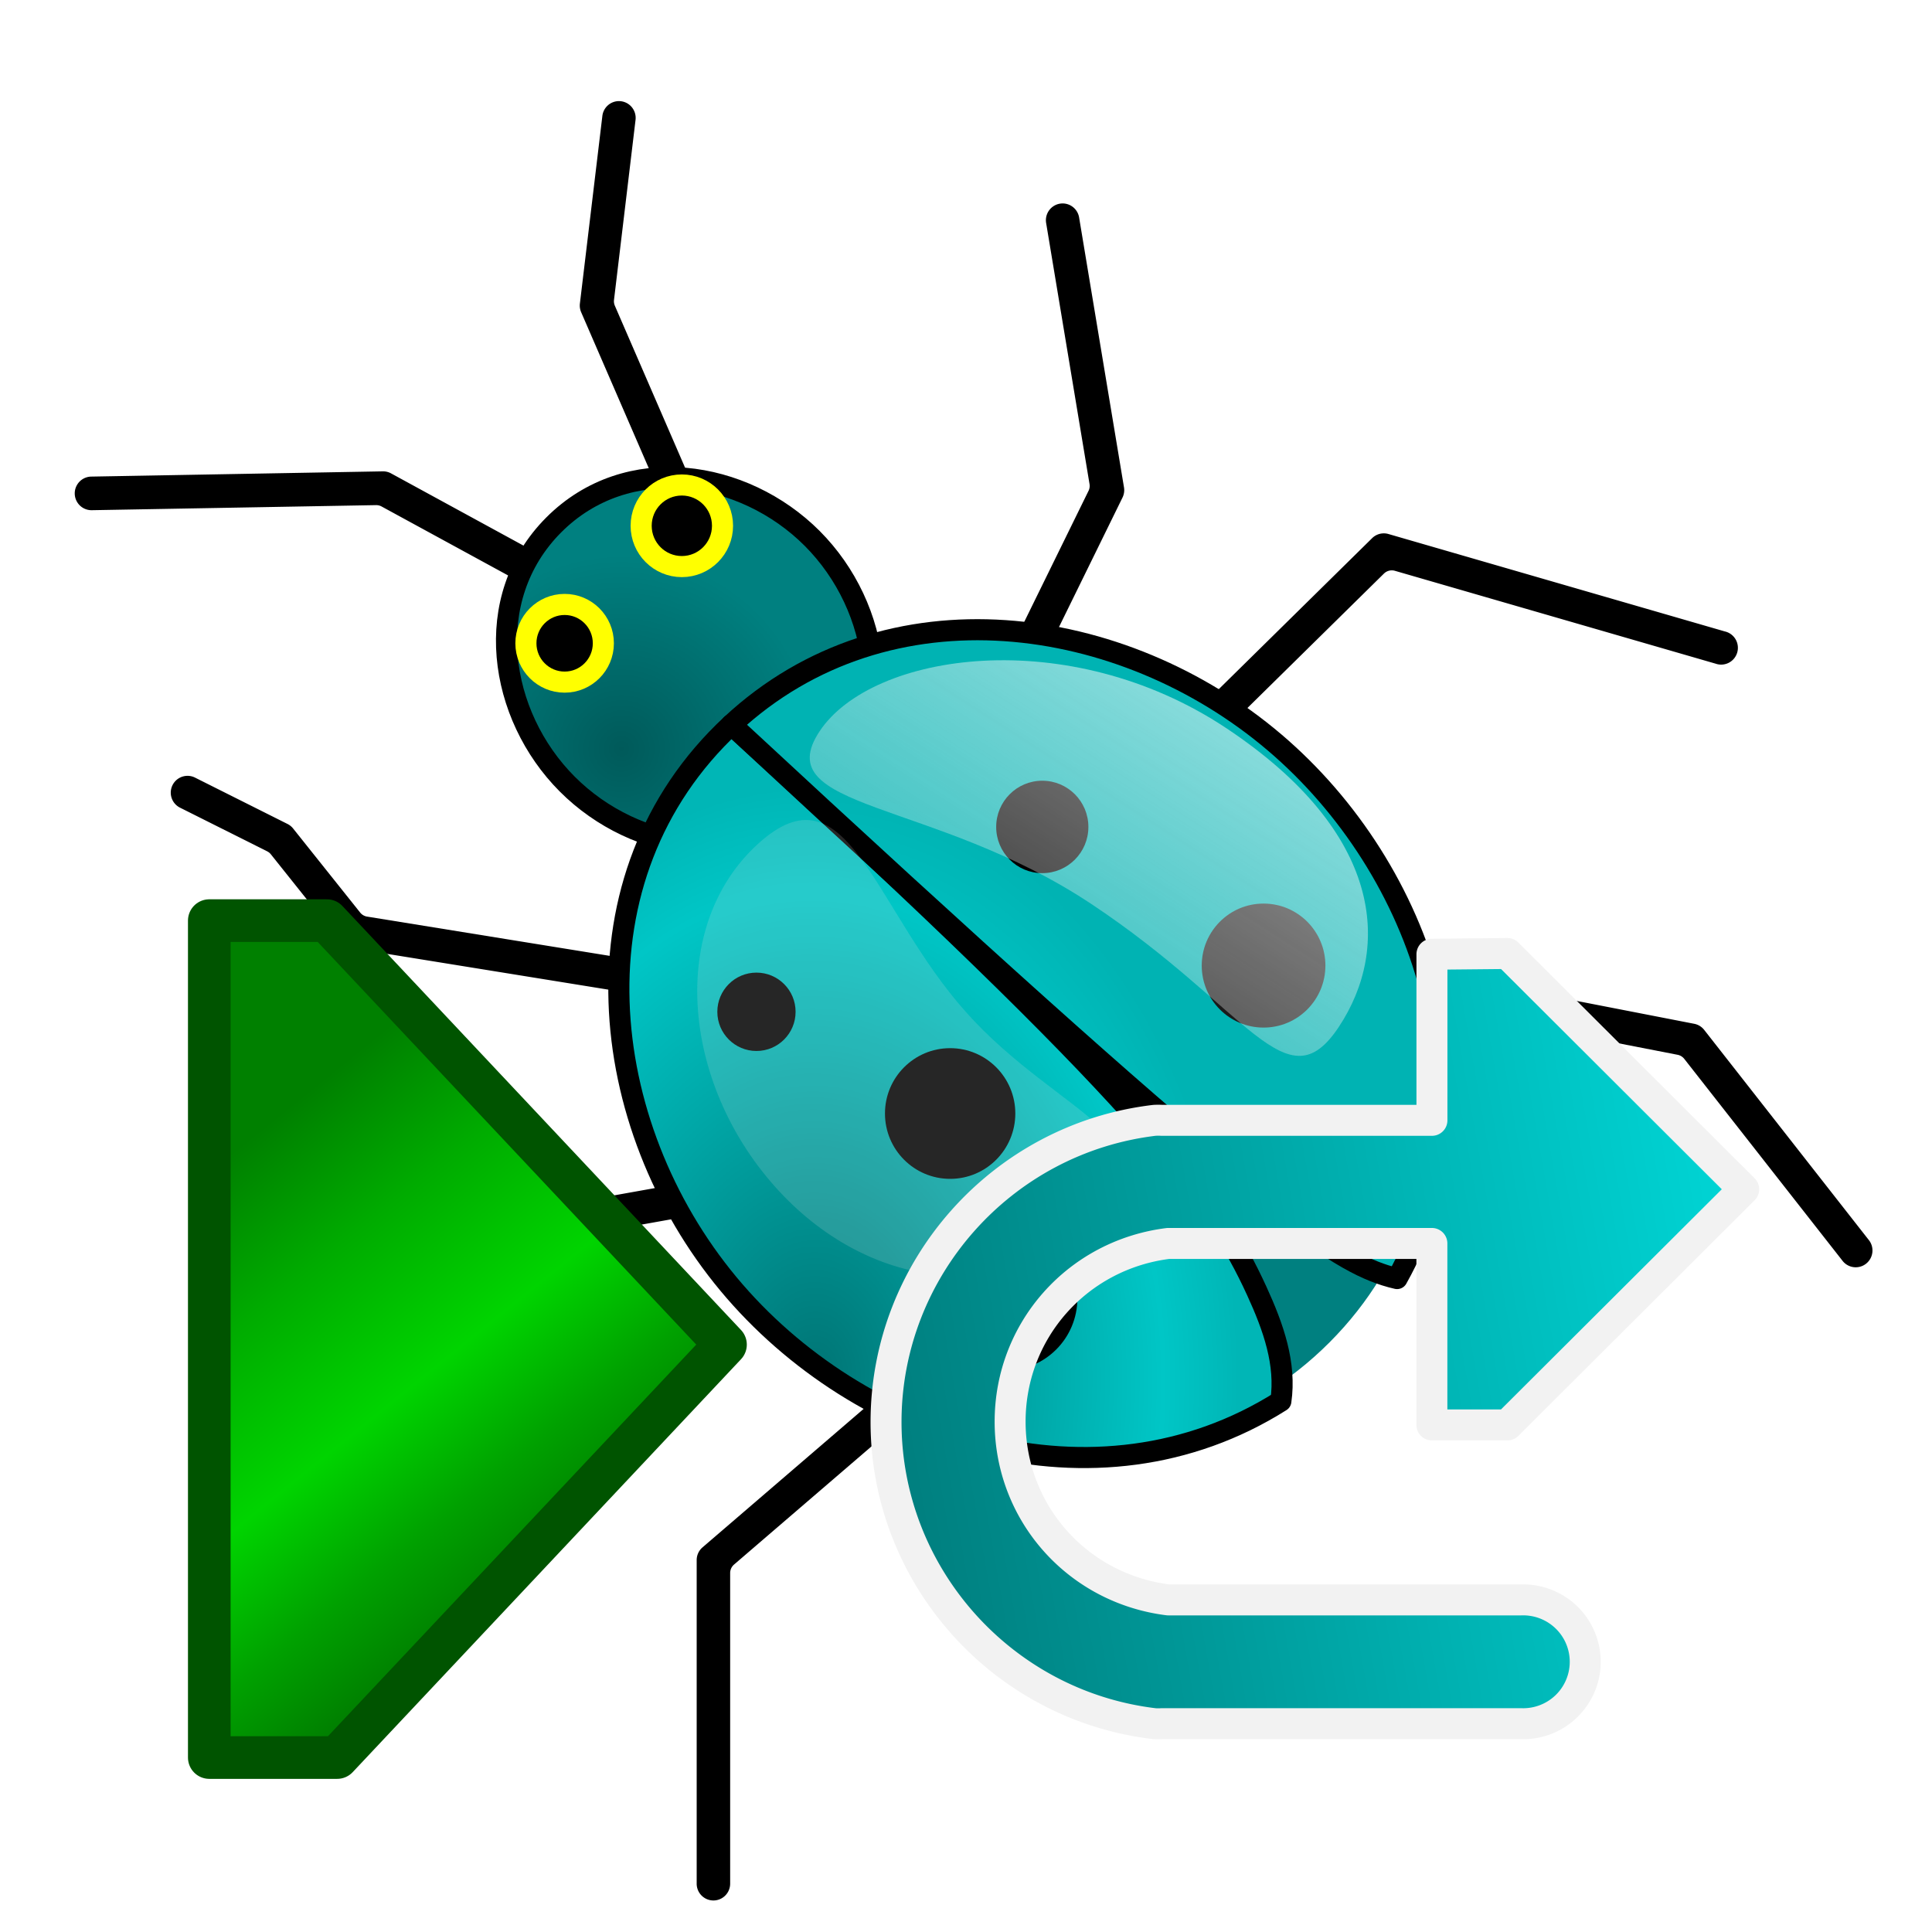 <svg xmlns="http://www.w3.org/2000/svg" xmlns:svg="http://www.w3.org/2000/svg" xmlns:xlink="http://www.w3.org/1999/xlink" id="svg8" width="32" height="32" version="1.1" viewBox="0 0 8.467 8.467"><defs id="defs2"><linearGradient id="linearGradient8532"><stop style="stop-color:#2929ff;stop-opacity:1" id="stop8526" offset="0"/><stop id="stop8528" offset=".24" style="stop-color:#6464e9;stop-opacity:1"/><stop style="stop-color:#1515f0;stop-opacity:1" id="stop8534" offset=".887"/><stop style="stop-color:#0000d1;stop-opacity:1" id="stop8530" offset="1"/></linearGradient><linearGradient id="linearGradient6517" x1="258.618" x2="285.338" y1="176.501" y2="176.501" gradientTransform="matrix(1.102,0,0,1.102,-27.739,-18.502)" gradientUnits="userSpaceOnUse" xlink:href="#linearGradient8532"/><linearGradient id="linearGradient6303"><stop style="stop-color:#ffd43b;stop-opacity:1" id="stop6299" offset="0"/><stop id="stop6305" offset=".659" style="stop-color:#ffdd3e;stop-opacity:1"/><stop style="stop-color:#ffed92;stop-opacity:1" id="stop6301" offset="1"/></linearGradient><linearGradient id="linearGradient28799-4"><stop style="stop-color:#fefefc;stop-opacity:1" id="stop28801-13" offset="0"/><stop id="stop28807-8" offset=".757" style="stop-color:#fefefc;stop-opacity:1"/><stop style="stop-color:#d4d4d4;stop-opacity:1" id="stop28803-8" offset="1"/></linearGradient><linearGradient id="linearGradient28853-5"><stop style="stop-color:#020204;stop-opacity:1" id="stop28855-3" offset="0"/><stop id="stop28865-0" offset=".734" style="stop-color:#020204;stop-opacity:1"/><stop style="stop-color:#5c5c5c;stop-opacity:1" id="stop28857-9" offset="1"/></linearGradient><linearGradient id="linearGradient28935-8"><stop style="stop-color:#949494;stop-opacity:.392" id="stop28937-7" offset="0"/><stop id="stop28943-3" offset=".5" style="stop-color:#949494;stop-opacity:1"/><stop style="stop-color:#949494;stop-opacity:.392" id="stop28939-8" offset="1"/></linearGradient><linearGradient id="linearGradient28976-3"><stop style="stop-color:#747474;stop-opacity:1" id="stop28978-7" offset="0"/><stop id="stop29259-5" offset=".125" style="stop-color:#8c8c8c;stop-opacity:1"/><stop id="stop29257-0" offset=".25" style="stop-color:#a4a4a4;stop-opacity:1"/><stop id="stop28984-4" offset=".5" style="stop-color:#d4d4d4;stop-opacity:1"/><stop style="stop-color:#d4d4d4;stop-opacity:1" id="stop28986-0" offset=".619"/><stop style="stop-color:#7c7c7c;stop-opacity:1" id="stop28980-2" offset="1"/></linearGradient><clipPath id="clipPath29028-5" clipPathUnits="userSpaceOnUse"><path style="fill:url(#radialGradient29032);fill-opacity:1;stroke:none" id="path29030-7" d="m 85.75,122.362 c -2.547,2.127 -5.208,4.599 -6.25,7.75 -1.309,3.959 -1.633,8.917 0.5,12.5 3.919,6.582 12.384,13.851 19.75,11.75 4.875,-1.391 6.107,-8.51 7,-13.5 0.591,-3.307 0.596,-7.193 -1.25,-10 -3.612,-5.493 -10.427,-9.894 -17,-10 -1.044,-0.017 -1.949,0.831 -2.75,1.5 z"/></clipPath><linearGradient id="linearGradient29336-6"><stop style="stop-color:#646464;stop-opacity:0" id="stop29338-1" offset="0"/><stop id="stop29344-7" offset=".306" style="stop-color:#646464;stop-opacity:.583"/><stop style="stop-color:#646464;stop-opacity:1" id="stop29354-5" offset=".47"/><stop id="stop29356-3" offset=".728" style="stop-color:#646464;stop-opacity:.257"/><stop style="stop-color:#646464;stop-opacity:0" id="stop29340-6" offset="1"/></linearGradient><linearGradient id="linearGradient29477-3"><stop style="stop-color:#757574;stop-opacity:0" id="stop29479-5" offset="0"/><stop id="stop29487-5" offset=".263" style="stop-color:#757574;stop-opacity:1"/><stop id="stop29485-0" offset=".5" style="stop-color:#757574;stop-opacity:1"/><stop style="stop-color:#757574;stop-opacity:0" id="stop29481-3" offset="1"/></linearGradient><linearGradient id="linearGradient28469-0"><stop id="stop28479-4" offset="0" style="stop-color:#d2940a;stop-opacity:1"/><stop id="stop28477-2" offset=".751" style="stop-color:#d89c08;stop-opacity:1"/><stop style="stop-color:#b67e07;stop-opacity:1" id="stop28485-7" offset=".866"/><stop style="stop-color:#946106;stop-opacity:1" id="stop28473-1" offset="1"/></linearGradient><linearGradient id="linearGradient28275-8"><stop style="stop-color:#ad780a;stop-opacity:1" id="stop28277-1" offset="0"/><stop id="stop28291-9" offset=".12" style="stop-color:#d89e08;stop-opacity:1"/><stop id="stop28289-6" offset=".255" style="stop-color:#edb80b;stop-opacity:1"/><stop id="stop28287-6" offset=".392" style="stop-color:#ebc80d;stop-opacity:1"/><stop id="stop28285-7" offset=".527" style="stop-color:#f5d838;stop-opacity:1"/><stop id="stop28283-7" offset=".769" style="stop-color:#f6d811;stop-opacity:1"/><stop style="stop-color:#f5cd31;stop-opacity:1" id="stop28279-5" offset="1"/></linearGradient><linearGradient id="linearGradient29529-6"><stop style="stop-color:#3a2903;stop-opacity:1" id="stop29531-0" offset="0"/><stop id="stop29539-7" offset=".555" style="stop-color:#735208;stop-opacity:1"/><stop style="stop-color:#ac8c04;stop-opacity:1" id="stop29533-8" offset="1"/></linearGradient><clipPath id="clipPath29644-8" clipPathUnits="userSpaceOnUse"><path style="fill:url(#radialGradient29648);fill-opacity:1;stroke:none" id="path29646-8" d="m 54.232,122.362 c -3.792,4.789 -8.518,11.691 -8.193,17.25 0.325,5.559 3.86,13.935 8.375,16 4.515,2.065 5.754,0.013 8.329,-2.5 2.575,-2.512 3.859,-7.348 4.006,-12.25 0.147,-4.902 -3.035,-11.919 -5.439,-15.25 -2.403,-3.331 -3.287,-8.039 -7.079,-3.25 z"/></clipPath><clipPath id="clipPath14656-7" clipPathUnits="userSpaceOnUse"><path style="fill:none;stroke:#c17d11;stroke-width:1px;stroke-linecap:butt;stroke-linejoin:miter;stroke-opacity:1" id="path14658-9" d="m 304.847,225.45 c 6.016,4.923 9.777,12.317 10.943,20.003 1.825,12.031 -2.346,24.075 -6.446,35.533 -0.817,2.285 -1.64,4.59 -1.965,6.995 -0.325,2.405 -0.119,4.948 1.029,7.086 1.303,2.425 3.732,4.125 6.367,4.923 2.589,0.784 5.394,0.761 8.015,0.092 2.621,-0.669 5.061,-1.968 7.187,-3.64 5.48,-4.31 8.758,-10.986 10.01,-17.844 1.252,-6.858 0.639,-13.929 -0.551,-20.798 -1.623,-9.369 -4.309,-18.54 -7.74,-27.408 -2.518,-6.507 -5.468,-12.911 -9.618,-18.52 -4.046,-5.469 -9.162,-10.09 -13.103,-15.635 -2.732,-3.844 -4.9,-8.131 -8.192,-11.508 -1.646,-1.689 -3.577,-3.135 -5.77,-4.001 -2.193,-0.866 -4.664,-1.124 -6.933,-0.482 -1.505,0.426 -2.892,1.237 -4.038,2.301 -1.146,1.064 -2.053,2.376 -2.693,3.803 -1.28,2.853 -1.477,6.112 -0.965,9.198 0.661,3.983 2.444,7.693 4.466,11.189 2.274,3.932 4.918,7.719 8.384,10.654 3.599,3.047 7.962,5.074 11.611,8.06"/></clipPath><clipPath id="clipPath14489-3" clipPathUnits="userSpaceOnUse"><path id="path14491-6" d="m 516.006,331.876 c 0.909,1.597 -1.57,3.388 -2.816,4.738 -2.742,2.973 -6.451,4.902 -9.896,7.02 -5.914,3.635 -12.619,5.903 -18.42,9.717 -3.883,2.553 -7.328,5.722 -10.86,8.742 -3.022,2.584 -5.482,5.876 -8.832,8.018 -3.352,2.142 -7.044,4.154 -10.991,4.65 -4.783,0.601 -9.872,-0.256 -14.299,-2.164 -3.095,-1.334 -6.161,-3.381 -7.963,-6.229 -1.813,-2.865 -2.061,-6.537 -2.233,-9.924 -0.307,-6.06 1.363,-12.06 2.178,-18.073 0.679,-5.002 1.853,-9.943 2.26,-14.975 0.739,-9.142 -0.78,-18.408 0.32,-27.513 0.355,-2.937 -0.181,-6.659 2.012,-8.644 2.038,-1.845 5.431,-1.121 8.179,-1.063 3.345,0.071 6.632,0.951 9.889,1.717 2.056,0.483 3.998,1.411 6.072,1.811 3.44,0.663 6.966,1.066 10.467,0.952 3.785,-0.124 7.437,-1.796 11.224,-1.765 1.552,0.013 3.124,0.282 4.586,0.8 1.483,0.525 2.988,1.206 4.123,2.295 0.865,0.83 1.429,1.957 1.879,3.069 0.672,1.662 0.894,3.478 1.167,5.249 0.242,1.574 -0.153,3.271 0.414,4.759 1.83,4.799 5.577,8.727 9.225,12.343 1.743,1.935 4.03,3.534 6.167,4.828 2.269,1.374 4.367,2.45 5.463,4.816 0.659,1.485 -0.544,3.761 0.683,4.826 z" style="fill:url(#linearGradient14485);fill-opacity:1;stroke:none"/></clipPath><clipPath id="clipPath14481-1" clipPathUnits="userSpaceOnUse"><path id="path14483-3" d="m 516.006,331.876 c 0.909,1.597 -1.57,3.388 -2.816,4.738 -2.742,2.973 -6.451,4.902 -9.896,7.02 -5.914,3.635 -12.619,5.903 -18.42,9.717 -3.883,2.553 -7.328,5.722 -10.86,8.742 -3.022,2.584 -5.482,5.876 -8.832,8.018 -3.352,2.142 -7.044,4.154 -10.991,4.65 -4.783,0.601 -9.872,-0.256 -14.299,-2.164 -3.095,-1.334 -6.161,-3.381 -7.963,-6.229 -1.813,-2.865 -2.061,-6.537 -2.233,-9.924 -0.307,-6.06 1.363,-12.06 2.178,-18.073 0.679,-5.002 1.853,-9.943 2.26,-14.975 0.739,-9.142 -0.78,-18.408 0.32,-27.513 0.355,-2.937 -0.181,-6.659 2.012,-8.644 2.038,-1.845 5.431,-1.121 8.179,-1.063 3.345,0.071 6.632,0.951 9.889,1.717 2.056,0.483 3.998,1.411 6.072,1.811 3.44,0.663 6.966,1.066 10.467,0.952 3.785,-0.124 7.437,-1.796 11.224,-1.765 1.552,0.013 3.124,0.282 4.586,0.8 1.483,0.525 2.988,1.206 4.123,2.295 0.865,0.83 1.429,1.957 1.879,3.069 0.672,1.662 0.894,3.478 1.167,5.249 0.242,1.574 -0.153,3.271 0.414,4.759 1.83,4.799 5.577,8.727 9.225,12.343 1.743,1.935 4.03,3.534 6.167,4.828 2.269,1.374 4.367,2.45 5.463,4.816 0.659,1.485 -0.544,3.761 0.683,4.826 z" style="fill:url(#linearGradient14485);fill-opacity:1;stroke:none"/></clipPath><clipPath id="clipPath14473-5" clipPathUnits="userSpaceOnUse"><path id="path14475-9" d="m 511.827,331.9 c 0.795,1.296 -1.374,2.749 -2.464,3.845 -2.399,2.413 -5.644,3.978 -8.659,5.697 -5.174,2.95 -11.041,4.79 -16.116,7.885 -3.397,2.072 -6.411,4.644 -9.502,7.094 -2.644,2.097 -4.796,4.769 -7.728,6.506 -2.933,1.738 -6.163,3.371 -9.616,3.774 -4.185,0.488 -8.637,-0.208 -12.51,-1.756 -2.708,-1.083 -5.39,-2.744 -6.967,-5.055 -1.586,-2.325 -1.803,-5.305 -1.953,-8.053 -0.269,-4.918 1.192,-9.787 1.906,-14.666 0.594,-4.059 1.621,-8.069 1.977,-12.152 0.647,-7.418 -0.682,-14.938 0.28,-22.327 0.31,-2.383 -0.158,-5.404 1.761,-7.014 1.783,-1.497 4.751,-0.91 7.156,-0.862 2.927,0.058 5.803,0.772 8.652,1.393 1.799,0.392 3.498,1.145 5.313,1.469 3.01,0.538 6.094,0.865 9.158,0.772 3.312,-0.1 6.506,-1.458 9.82,-1.432 1.358,0.011 2.733,0.229 4.013,0.649 1.297,0.426 2.614,0.979 3.607,1.862 0.757,0.674 1.251,1.588 1.644,2.49 0.588,1.349 0.782,2.822 1.021,4.26 0.212,1.277 -0.134,2.655 0.363,3.862 1.601,3.895 4.879,7.082 8.071,10.016 1.525,1.57 3.526,2.868 5.396,3.918 1.985,1.115 3.821,1.988 4.779,3.908 0.577,1.205 -0.476,3.052 0.598,3.917 z" style="fill:url(#linearGradient14477);fill-opacity:1;stroke:none"/></clipPath><linearGradient id="linearGradient14518-6"><stop style="stop-color:#110800;stop-opacity:1" id="stop14540-0" offset="0"/><stop id="stop14542-5" offset=".591" style="stop-color:#a65a00;stop-opacity:.8"/><stop id="stop14522-4" offset="1" style="stop-color:#ff921e;stop-opacity:0"/></linearGradient><clipPath id="clipPath14822-9" clipPathUnits="userSpaceOnUse"><path style="fill:none;stroke:#ce5c00;stroke-width:1px;stroke-linecap:butt;stroke-linejoin:miter;stroke-opacity:1" id="path14824-1" d="m 386.188,285.328 c -0.405,-1.104 -1.118,-2.082 -1.991,-2.87 -0.872,-0.788 -1.9,-1.392 -2.983,-1.852 -2.165,-0.919 -4.521,-1.261 -6.832,-1.696 -2.179,-0.409 -4.342,-0.906 -6.528,-1.277 -2.271,-0.386 -4.618,-0.632 -6.865,-0.125 -1.966,0.443 -3.784,1.459 -5.272,2.819 -1.487,1.36 -2.649,3.056 -3.485,4.89 -1.472,3.23 -1.935,6.865 -1.654,10.403 0.209,2.633 0.875,5.346 2.609,7.339 1.401,1.611 3.387,2.615 5.434,3.221 3.525,1.043 7.367,0.988 10.86,-0.155 5.767,-1.931 10.876,-5.774 14.33,-10.779 1.139,-1.65 2.112,-3.448 2.553,-5.403 0.336,-1.49 0.348,-3.081 -0.178,-4.515"/></clipPath><clipPath id="clipPath14822-2-4" clipPathUnits="userSpaceOnUse"><path style="fill:none;stroke:#ce5c00;stroke-width:1px;stroke-linecap:butt;stroke-linejoin:miter;stroke-opacity:1" id="path14824-6-5" d="m 386.188,285.328 c -0.405,-1.104 -1.118,-2.082 -1.991,-2.87 -0.872,-0.788 -1.9,-1.392 -2.983,-1.852 -2.165,-0.919 -4.521,-1.261 -6.832,-1.696 -2.179,-0.409 -4.342,-0.906 -6.528,-1.277 -2.271,-0.386 -4.618,-0.632 -6.865,-0.125 -1.966,0.443 -3.784,1.459 -5.272,2.819 -1.487,1.36 -2.649,3.056 -3.485,4.89 -1.472,3.23 -1.935,6.865 -1.654,10.403 0.209,2.633 0.875,5.346 2.609,7.339 1.401,1.611 3.387,2.615 5.434,3.221 3.525,1.043 7.367,0.988 10.86,-0.155 5.767,-1.931 10.876,-5.774 14.33,-10.779 1.139,-1.65 2.112,-3.448 2.553,-5.403 0.336,-1.49 0.348,-3.081 -0.178,-4.515"/></clipPath><clipPath id="clipPath15031-3" clipPathUnits="userSpaceOnUse"><path id="path15033-2" d="m 248.061,184.612 c 0,0 -5.106,6.345 -7.897,10.247 -2.791,3.902 -5.737,6.649 -8.587,10.751 -2.851,4.103 -7.365,9.432 -9.449,13.93 -2.084,4.499 -2.32,9.036 -4.265,13.849 -1.945,4.814 -3.701,10.642 -5.971,15.336 -2.269,4.694 -5.371,9.685 -6.939,13.536 -1.568,3.851 -3.811,5.724 -4.108,10.221 -0.297,4.497 -0.577,8.317 3.772,16.772 4.349,8.455 17.236,22.007 24.242,27.925 7.005,5.918 9.391,7.225 14.602,8.526 5.211,1.301 13.856,2.998 16.729,-1.27 2.872,-4.268 2.272,-5.965 -0.749,-10.666 -3.021,-4.701 -4.825,-5.302 -9.796,-9.573 -4.972,-4.271 -18.637,-14.873 -22.682,-19.24 -4.045,-4.367 -7.107,-3.412 -5.53,-6.284 1.577,-2.872 -2.207,-4.009 -2.658,-7.693 -0.764,-6.245 0.944,-18.71 1.46,-22.133 0.516,-3.423 1.224,-2.924 3.518,-8.04 2.294,-5.115 4.124,-8.624 7.049,-13.467 2.925,-4.843 8.625,-10.128 11.151,-15.278 2.527,-5.15 3.504,-10.721 4.362,-15.318 0.858,-4.598 1.746,-12.13 1.746,-12.13 z" style="fill:none;stroke:#729fcf;stroke-width:.125;stroke-linecap:butt;stroke-linejoin:miter;stroke-miterlimit:4;stroke-dasharray:none;stroke-opacity:1"/></clipPath><clipPath id="clipPath14186-9" clipPathUnits="userSpaceOnUse"><path style="fill:#402c07;fill-opacity:1;stroke:none" id="path14188-1" d="m 137.577,281.019 c 1.599,-0.663 3.398,-0.784 5.101,-0.47 1.703,0.314 3.311,1.049 4.743,2.022 2.864,1.946 4.988,4.778 7.023,7.58 4.672,6.434 9.169,13.002 13.245,19.829 3.306,5.538 6.344,11.257 10.164,16.453 2.494,3.392 5.307,6.539 7.813,9.922 2.506,3.383 4.728,7.056 5.839,11.117 1.444,5.277 0.885,11.093 -1.627,15.953 -1.767,3.419 -4.476,6.352 -7.772,8.339 -3.296,1.987 -7.171,3.014 -11.016,2.87 -6.114,-0.229 -11.699,-3.285 -17.384,-5.549 -11.581,-4.612 -24.16,-6.059 -36.097,-9.652 -3.669,-1.104 -7.276,-2.411 -10.97,-3.426 -1.641,-0.451 -3.309,-0.848 -4.859,-1.551 -1.55,-0.703 -3,-1.749 -3.862,-3.217 -0.666,-1.134 -0.948,-2.47 -0.93,-3.786 0.018,-1.316 0.326,-2.615 0.774,-3.852 0.896,-2.474 2.343,-4.714 3.32,-7.157 1.595,-3.989 1.882,-8.388 1.667,-12.679 -0.215,-4.291 -0.911,-8.545 -1.205,-12.831 -0.131,-1.914 -0.181,-3.853 0.185,-5.736 0.365,-1.883 1.176,-3.725 2.558,-5.055 1.274,-1.227 2.965,-1.955 4.696,-2.317 1.732,-0.361 3.515,-0.377 5.284,-0.338 1.768,0.04 3.541,0.134 5.304,-0.011 1.763,-0.145 3.533,-0.541 5.069,-1.418 1.46,-0.834 2.654,-2.075 3.644,-3.434 0.989,-1.36 1.789,-2.846 2.609,-4.314 0.82,-1.468 1.668,-2.932 2.742,-4.226 1.073,-1.295 2.389,-2.423 3.943,-3.067"/></clipPath><linearGradient id="linearGradient8646"><stop style="stop-color:#ffd43b;stop-opacity:1" id="stop8642" offset="0"/><stop style="stop-color:#ffefa1;stop-opacity:1" id="stop8644" offset="1"/></linearGradient><linearGradient id="linearGradient1478-2" x1="26.649" x2="135.665" y1="20.604" y2="114.398" gradientTransform="matrix(0.622,0,0,0.628,-16.861,-2.644)" gradientUnits="userSpaceOnUse" xlink:href="#linearGradient4689"/><linearGradient id="linearGradient4689"><stop id="stop4691" offset="0" style="stop-color:#5a9fd4;stop-opacity:1"/><stop id="stop4693" offset="1" style="stop-color:#306998;stop-opacity:1"/></linearGradient><linearGradient id="linearGradient4671"><stop id="stop4673" offset="0" style="stop-color:#ffd43b;stop-opacity:1"/><stop id="stop4675" offset="1" style="stop-color:#ffe873;stop-opacity:1"/></linearGradient><radialGradient id="radialGradient1480-7" cx="61.519" cy="132.286" r="29.037" fx="61.519" fy="132.286" gradientTransform="matrix(2.382716e-8,-0.296,1.437,4.683673e-7,-128.544,150.52)" gradientUnits="userSpaceOnUse" xlink:href="#linearGradient2795"/><linearGradient id="linearGradient2795"><stop id="stop2797" offset="0" style="stop-color:#b8b8b8;stop-opacity:.498"/><stop id="stop2799" offset="1" style="stop-color:#7f7f7f;stop-opacity:0"/></linearGradient><radialGradient id="radialGradient8701" cx="9.698" cy="11.476" r="3.472" fx="9.698" fy="11.476" gradientTransform="matrix(0.968,0,0,0.971,0.503,0.483)" gradientUnits="userSpaceOnUse" xlink:href="#linearGradient5766"/><linearGradient id="linearGradient5766"><stop id="stop5762" offset="0" style="stop-color:#005a5a;stop-opacity:1"/><stop id="stop5764" offset="1" style="stop-color:teal;stop-opacity:1"/></linearGradient><radialGradient id="radialGradient8703" cx="13.11" cy="21.739" r="7.587" fx="13.11" fy="21.739" gradientTransform="matrix(0.968,-0.016,0.023,1.343,0.067,-6.507)" gradientUnits="userSpaceOnUse" xlink:href="#linearGradient5745"/><linearGradient id="linearGradient5745"><stop id="stop5738" offset="0" style="stop-color:#007575;stop-opacity:1"/><stop style="stop-color:#00c6c6;stop-opacity:1" id="stop5740" offset=".821"/><stop id="stop5742" offset="1" style="stop-color:#00b6b6;stop-opacity:1"/></linearGradient><radialGradient id="radialGradient8705" cx="13.11" cy="21.739" r="7.587" fx="13.11" fy="21.739" gradientTransform="matrix(0.968,-0.016,0.023,1.343,0.067,-6.507)" gradientUnits="userSpaceOnUse" xlink:href="#linearGradient5755"/><linearGradient id="linearGradient5755"><stop id="stop5748" offset="0" style="stop-color:teal;stop-opacity:1"/><stop style="stop-color:#00bebe;stop-opacity:1" id="stop5751" offset=".821"/><stop id="stop5753" offset="1" style="stop-color:#00b3b3;stop-opacity:1"/></linearGradient><linearGradient id="linearGradient8707" x1="16.01" x2="18.262" y1="13.324" y2="9.824" gradientUnits="userSpaceOnUse" xlink:href="#linearGradient5793"/><linearGradient id="linearGradient5793"><stop style="stop-color:#ececec;stop-opacity:.195" id="stop5789" offset="0"/><stop style="stop-color:#fff;stop-opacity:1" id="stop5791" offset="1"/></linearGradient><filter style="color-interpolation-filters:sRGB" id="filter5785" width="1.175" height="1.237" x="-.088" y="-.119"><feGaussianBlur id="feGaussianBlur5787" stdDeviation=".157"/></filter><linearGradient id="linearGradient8715" x1="255.37" x2="270.981" y1="1181.841" y2="1202.358" gradientTransform="matrix(0.316,0,0,0.336,-11.981,-26.9)" gradientUnits="userSpaceOnUse" xlink:href="#linearGradient5163"/><linearGradient id="linearGradient5163"><stop style="stop-color:green;stop-opacity:1" id="stop5159" offset="0"/><stop id="stop5171" offset=".269" style="stop-color:#00ab00;stop-opacity:1"/><stop id="stop5167" offset=".576" style="stop-color:#00d400;stop-opacity:1"/><stop style="stop-color:#00a100;stop-opacity:1" id="stop5169" offset=".813"/><stop style="stop-color:green;stop-opacity:1" id="stop5161" offset="1"/></linearGradient><linearGradient id="linearGradient8717" x1="-284.6" x2="-270.777" y1="-27.139" y2="-29.551" gradientTransform="matrix(1.026,0,0,1.024,370.583,401.881)" gradientUnits="userSpaceOnUse" xlink:href="#linearGradient8649"/><linearGradient id="linearGradient8649"><stop style="stop-color:teal;stop-opacity:1" id="stop8645" offset="0"/><stop style="stop-color:#00d6d6;stop-opacity:1" id="stop8647" offset="1"/></linearGradient></defs><g id="layer1"><g id="g8922" transform="matrix(0.265,0,0,0.265,-16.925,-93.266)"><g id="g8697" transform="matrix(0.953,0,0,0.953,64.721,353.25)"><path style="color:#000;font-style:normal;font-variant:normal;font-weight:400;font-stretch:normal;font-size:medium;line-height:normal;font-family:sans-serif;font-variant-ligatures:normal;font-variant-position:normal;font-variant-caps:normal;font-variant-numeric:normal;font-variant-alternates:normal;font-feature-settings:normal;text-indent:0;text-align:start;text-decoration:none;text-decoration-line:none;text-decoration-style:solid;text-decoration-color:#000;letter-spacing:normal;word-spacing:normal;text-transform:none;writing-mode:lr-tb;direction:ltr;text-orientation:mixed;dominant-baseline:auto;baseline-shift:baseline;text-anchor:start;white-space:normal;shape-padding:0;clip-rule:nonzero;display:inline;overflow:visible;visibility:visible;opacity:1;isolation:auto;mix-blend-mode:normal;color-interpolation:sRGB;color-interpolation-filters:linearRGB;solid-color:#000;solid-opacity:1;vector-effect:none;fill:#000;fill-opacity:1;fill-rule:nonzero;stroke:#fff;stroke-width:.387;stroke-linecap:round;stroke-linejoin:round;stroke-miterlimit:4;stroke-dasharray:none;stroke-dashoffset:0;stroke-opacity:1;color-rendering:auto;image-rendering:auto;shape-rendering:auto;text-rendering:auto;enable-background:accumulate" id="path8669" d="M 9.848,0.194 A 0.484,0.485 0 0 0 9.365,0.628 L 8.976,3.876 a 0.484,0.485 0 0 0 0.036,0.251 L 10.308,7.117 A 0.484,0.485 0 1 0 11.196,6.73 L 9.952,3.861 10.325,0.743 A 0.484,0.485 0 0 0 9.848,0.194 Z M 17.555,1.97 a 0.484,0.485 0 0 0 -0.486,0.571 l 0.752,4.524 -1.155,2.354 a 0.484,0.485 0 1 0 0.868,0.428 l 1.223,-2.493 a 0.484,0.485 0 0 0 0.044,-0.294 L 18.023,2.382 A 0.484,0.485 0 0 0 17.555,1.97 Z M 5.744,6.619 0.684,6.71 a 0.484,0.485 0 1 0 0.017,0.97 L 5.634,7.592 8.098,8.935 A 0.484,0.485 0 1 0 8.56,8.083 L 5.984,6.678 A 0.484,0.485 0 0 0 5.744,6.619 Z M 23.11,7.695 A 0.484,0.485 0 0 0 22.78,7.834 l -2.743,2.701 a 0.484,0.485 0 1 0 0.678,0.692 l 2.542,-2.503 5.56,1.61 A 0.484,0.485 0 1 0 29.085,9.403 L 23.253,7.714 a 0.484,0.485 0 0 0 -0.144,-0.019 z M 2.349,11.903 a 0.484,0.485 0 0 0 -0.2,0.922 l 1.505,0.754 1.214,1.521 a 0.484,0.485 0 0 0 0.301,0.176 l 4.96,0.802 a 0.484,0.485 0 1 0 0.154,-0.957 L 5.506,14.348 4.343,12.89 A 0.484,0.485 0 0 0 4.182,12.759 L 2.582,11.957 a 0.484,0.485 0 0 0 -0.233,-0.054 z m 21.574,3.416 a 0.484,0.485 0 0 0 -0.089,0.962 l 4.346,0.846 2.74,3.496 a 0.484,0.485 0 1 0 0.761,-0.599 L 28.83,16.385 A 0.484,0.485 0 0 0 28.541,16.209 l -4.522,-0.88 a 0.484,0.485 0 0 0 -0.096,-0.01 z m -12.921,3.645 a 0.484,0.485 0 0 0 -0.082,0.009 L 6.441,19.774 A 0.484,0.485 0 0 0 6.044,20.206 L 5.404,26.944 a 0.484,0.485 0 1 0 0.963,0.092 l 0.605,-6.371 4.118,-0.737 a 0.484,0.485 0 0 0 -0.088,-0.964 z m 3.822,3.366 a 0.484,0.485 0 0 0 -0.294,0.12 l -3.36,2.888 a 0.484,0.485 0 0 0 -0.169,0.368 v 5.615 a 0.484,0.485 0 1 0 0.968,0 v -5.391 l 3.191,-2.743 a 0.484,0.485 0 0 0 -0.336,-0.857 z"/><path style="fill:teal;stroke:none;stroke-width:.353;stroke-linecap:round;stroke-linejoin:round" id="path8671" d="m 22.177,21.927 c -2.785,2.792 -7.176,1.961 -9.739,-0.609 -2.563,-2.57 -3.392,-6.973 -0.607,-9.765 2.785,-2.792 7.176,-1.961 9.739,0.609 2.563,2.57 3.392,6.973 0.607,9.765 z"/><path style="fill:url(#radialGradient8701);fill-opacity:1;stroke:#000;stroke-width:.366;stroke-linecap:round;stroke-linejoin:round" id="path8673" d="M 13.433,12.474 C 12.157,13.754 10.139,13.434 8.948,12.239 7.757,11.046 7.438,9.022 8.714,7.742 9.991,6.463 12.009,6.783 13.2,7.977 c 1.191,1.194 1.51,3.217 0.234,4.497 z"/><path style="fill:url(#radialGradient8703);fill-opacity:1;stroke:#000;stroke-width:.366;stroke-linecap:round;stroke-linejoin:round" id="path8675" d="m 11.797,11.208 c 7.158,6.518 8.374,8.209 9.116,9.825 0.293,0.639 0.512,1.266 0.419,1.915 -3.211,2.027 -7.322,0.687 -9.585,-2.033 -2.293,-2.756 -2.789,-7.064 0.05,-9.707 z"/><path style="fill:url(#radialGradient8705);fill-opacity:1;stroke:#000;stroke-width:.366;stroke-linecap:round;stroke-linejoin:round" id="path8677" d="m 11.797,11.208 c 2.717,-2.529 6.801,-1.923 9.423,0.306 2.598,2.209 3.912,6.124 2.129,9.306 -0.066,-0.015 -0.134,-0.033 -0.206,-0.056 C 22.162,20.453 20.647,19.418 11.797,11.208 Z"/><ellipse style="fill:#000;stroke:none;stroke-width:.366;stroke-linecap:round;stroke-linejoin:round" id="ellipse8679" cx="17.192" cy="12.983" rx=".8" ry=".802"/><ellipse style="fill:#000;stroke:#ff0;stroke-width:.366;stroke-linecap:round;stroke-linejoin:round" id="ellipse8681" cx="10.937" cy="7.757" rx=".706" ry=".708"/><ellipse style="fill:#000;stroke:#ff0;stroke-width:.366;stroke-linecap:round;stroke-linejoin:round" id="ellipse8683" cx="8.903" cy="9.796" rx=".672" ry=".674"/><ellipse style="fill:#000;stroke:none;stroke-width:.366;stroke-linecap:round;stroke-linejoin:round" id="ellipse8685" cx="12.232" cy="16.191" rx=".679" ry=".68"/><ellipse style="fill:#000;stroke:none;stroke-width:.366;stroke-linecap:round;stroke-linejoin:round" id="ellipse8687" cx="15.593" cy="17.956" rx="1.131" ry="1.134"/><path style="opacity:.843;fill:#ececec;fill-opacity:.195;fill-rule:nonzero;stroke:none;stroke-width:1.448;stroke-linecap:butt;stroke-linejoin:round;stroke-miterlimit:4;stroke-dasharray:none;stroke-dashoffset:0;stroke-opacity:1" id="path8689" d="m 18.103,19.855 c -1.558,1.423 -3.938,1.181 -5.553,-0.634 -1.615,-1.815 -1.853,-4.517 -0.296,-5.94 1.558,-1.423 1.995,1.096 3.61,2.911 1.615,1.815 3.795,2.239 2.238,3.663 z"/><ellipse style="fill:#000;stroke:none;stroke-width:.366;stroke-linecap:round;stroke-linejoin:round" id="ellipse8691" cx="16.552" cy="21.164" rx="1.249" ry="1.253"/><ellipse style="fill:#1a1a1a;stroke:none;stroke-width:.366;stroke-linecap:round;stroke-linejoin:round" id="ellipse8693" cx="21.032" cy="15.389" rx="1.073" ry="1.076"/><path style="opacity:.731;fill:url(#linearGradient8707);fill-opacity:1;fill-rule:nonzero;stroke:none;stroke-width:.355;stroke-linecap:butt;stroke-linejoin:round;stroke-miterlimit:4;stroke-dasharray:none;stroke-dashoffset:0;stroke-opacity:1;filter:url(#filter5785)" id="path8695" d="m 19.645,12.677 c -0.43,0.647 -0.736,-0.151 -2.03,-1.01 -1.294,-0.859 -2.657,-0.768 -2.227,-1.415 0.43,-0.647 2.04,-0.885 3.334,-0.026 1.294,0.859 1.353,1.804 0.923,2.451 z" transform="matrix(2.116,0,0,2.117,-19.233,-10.381)"/></g><path style="fill:url(#linearGradient8715);fill-opacity:1;stroke:#005400;stroke-width:.705;stroke-linecap:round;stroke-linejoin:round;stroke-miterlimit:4;stroke-dasharray:none;stroke-opacity:1" id="path8709" d="m 67.329,367.172 v 7.012 6.829 h 2.115 l 6.422,-6.829 -6.592,-7.012 z"/><path style="color:#000;font-style:normal;font-variant:normal;font-weight:400;font-stretch:normal;font-size:medium;line-height:normal;font-family:sans-serif;font-variant-ligatures:normal;font-variant-position:normal;font-variant-caps:normal;font-variant-numeric:normal;font-variant-alternates:normal;font-feature-settings:normal;text-indent:0;text-align:start;text-decoration:none;text-decoration-line:none;text-decoration-style:solid;text-decoration-color:#000;letter-spacing:normal;word-spacing:normal;text-transform:none;writing-mode:lr-tb;direction:ltr;text-orientation:mixed;dominant-baseline:auto;baseline-shift:baseline;text-anchor:start;white-space:normal;shape-padding:0;clip-rule:nonzero;display:inline;overflow:visible;visibility:visible;opacity:1;isolation:auto;mix-blend-mode:normal;color-interpolation:sRGB;color-interpolation-filters:linearRGB;solid-color:#000;solid-opacity:1;vector-effect:none;fill:url(#linearGradient8717);fill-opacity:1;fill-rule:nonzero;stroke:#f2f2f2;stroke-width:.512;stroke-linecap:round;stroke-linejoin:round;stroke-miterlimit:4;stroke-dasharray:none;stroke-dashoffset:0;stroke-opacity:1;color-rendering:auto;image-rendering:auto;shape-rendering:auto;text-rendering:auto;enable-background:accumulate" id="path8711" d="m 87.549,367.728 v 2.747 h -4.466 a 1.026,1.024 0 0 0 -0.122,0 c -2.525,0.3 -4.44,2.453 -4.44,4.989 0,2.537 1.915,4.69 4.44,4.989 a 1.026,1.024 0 0 0 0.122,0 h 5.943 a 1.026,1.024 0 1 0 0,-2.047 h -5.839 c -1.499,-0.188 -2.614,-1.438 -2.614,-2.948 0,-1.509 1.114,-2.759 2.614,-2.947 h 4.361 v 3.001 h 1.249 l 3.908,-3.897 -3.908,-3.899 z"/></g></g></svg>